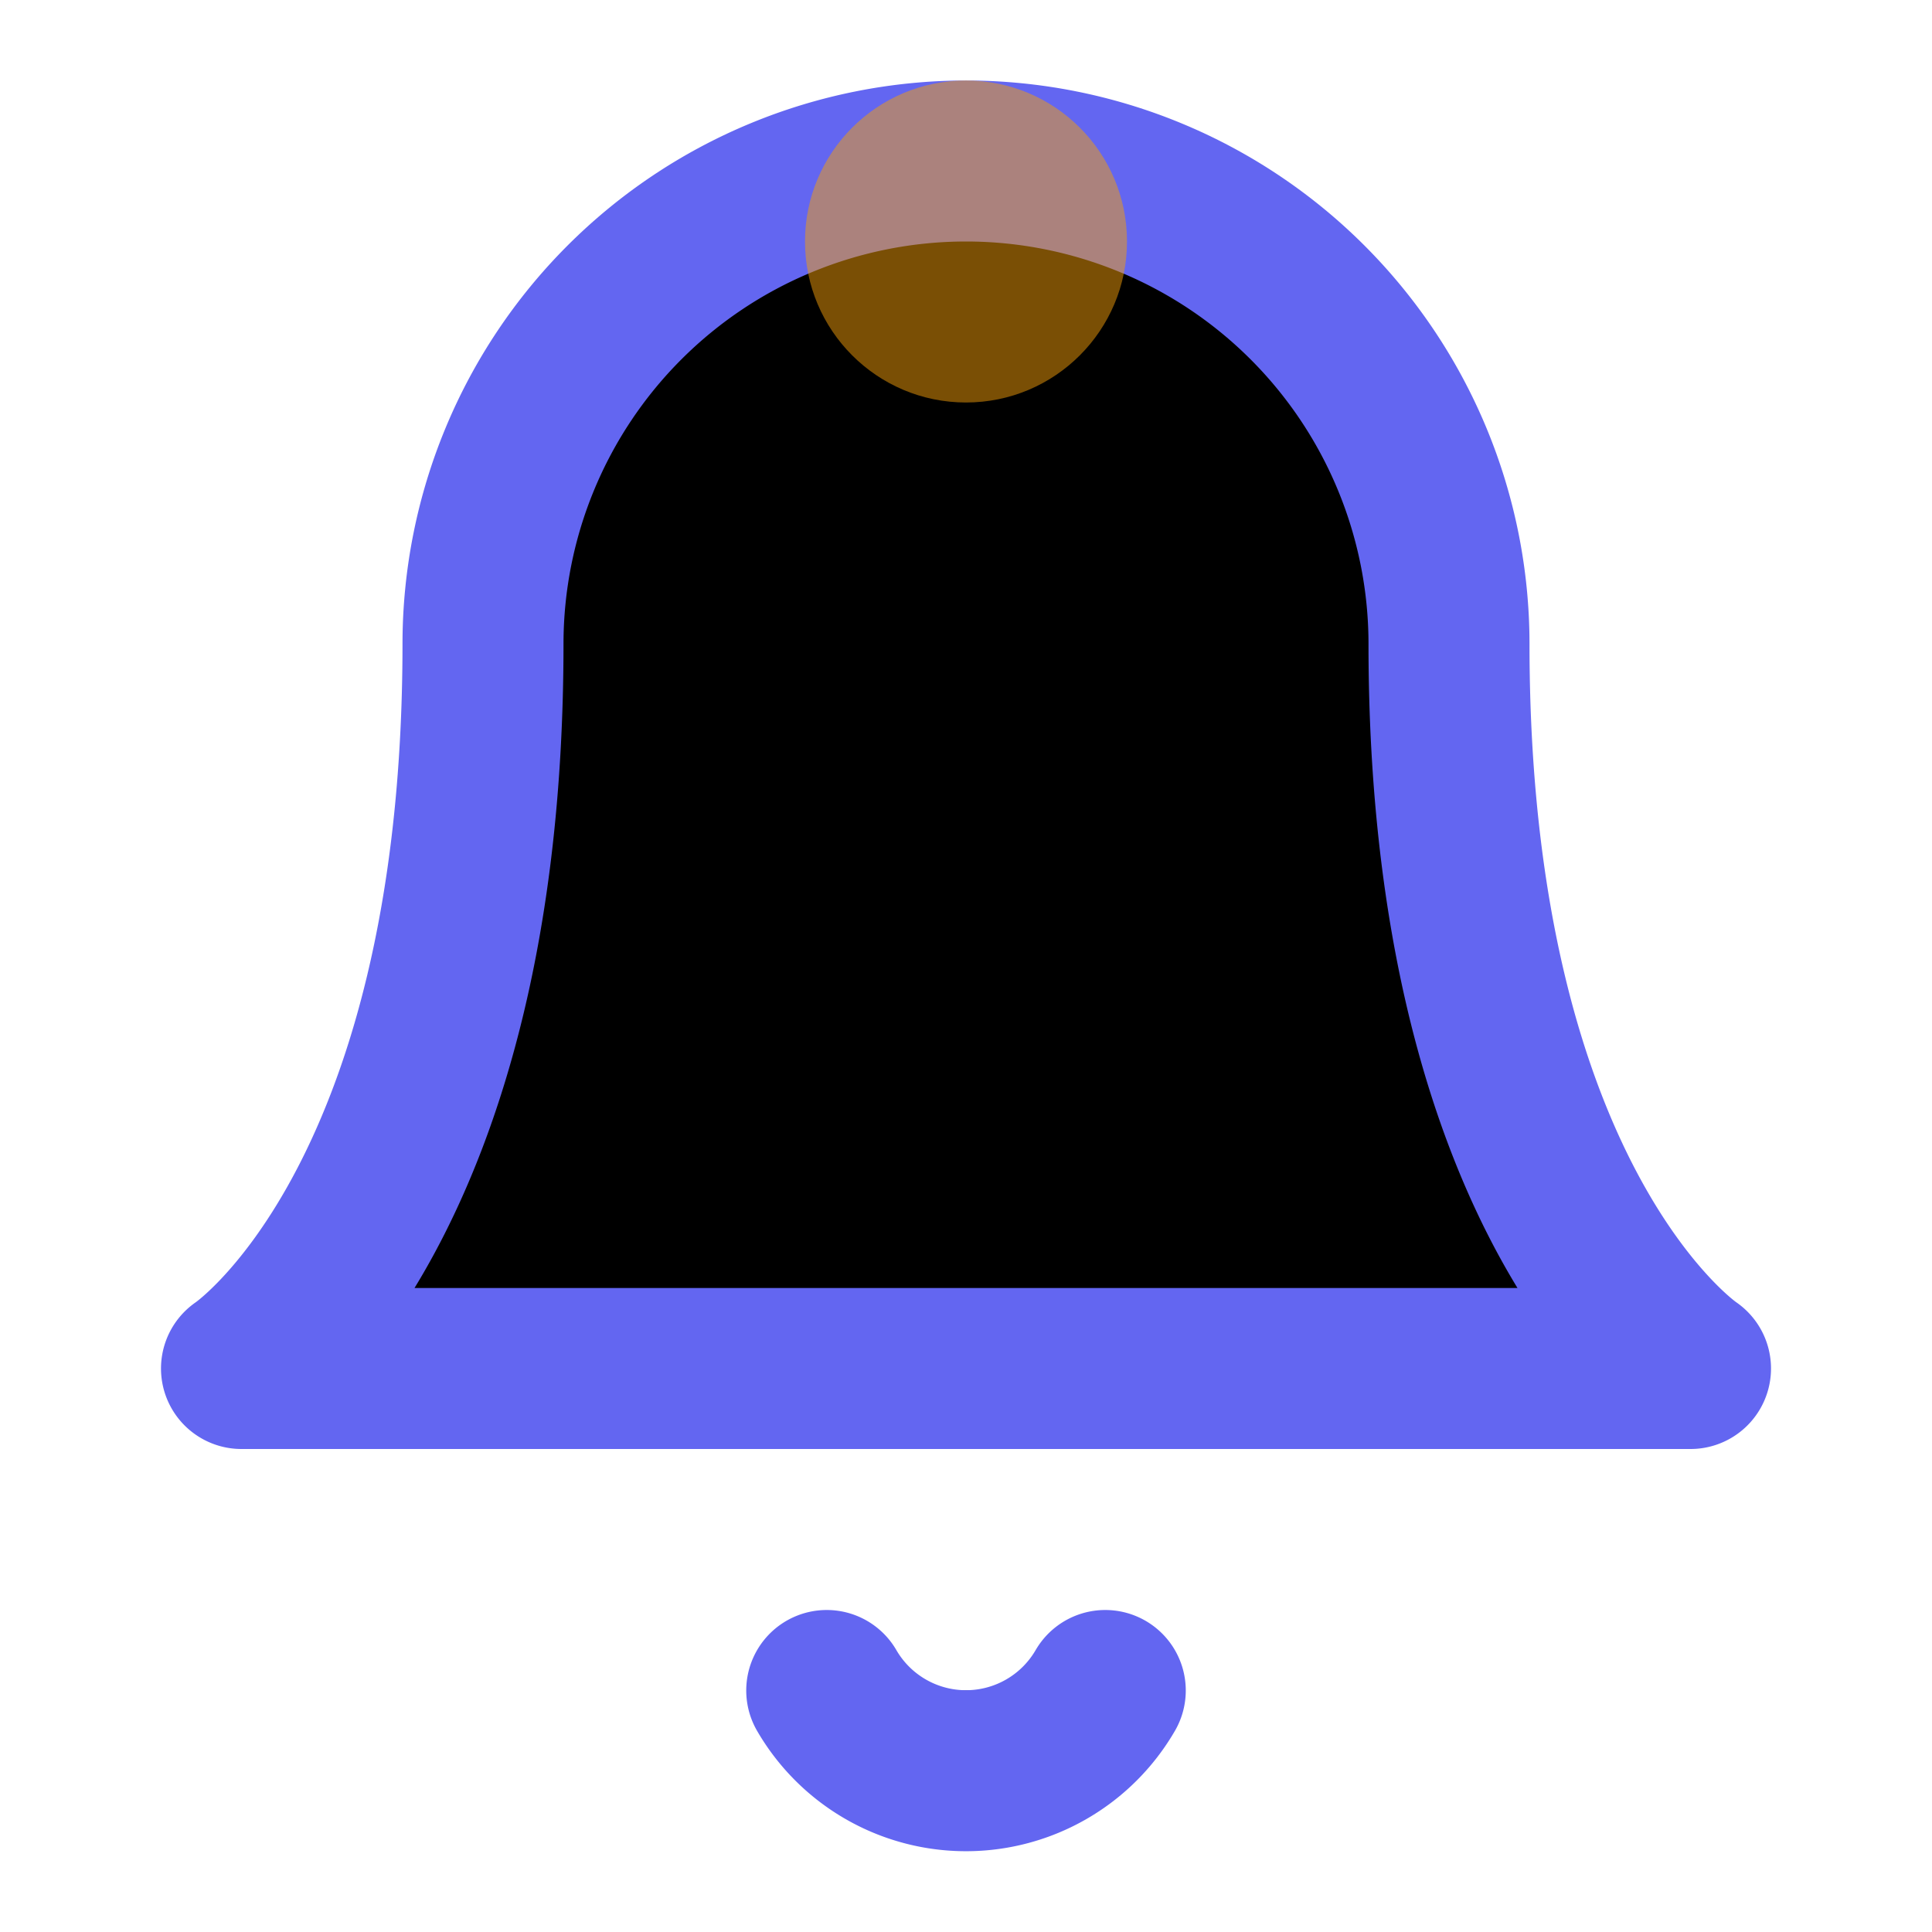 <svg viewBox="0 0 24 24" xmlns="http://www.w3.org/2000/svg">
  <path d="M18 8A6 6 0 0 0 6 8c0 7-3 9-3 9h18s-3-2-3-9M13.73 21a2 2 0 0 1-3.46 0" stroke="#6366f1" stroke-width="2" stroke-linecap="round" stroke-linejoin="round"/>
  <circle cx="12" cy="3" r="2" fill="#f59e0b" opacity="0.5"/>
</svg>